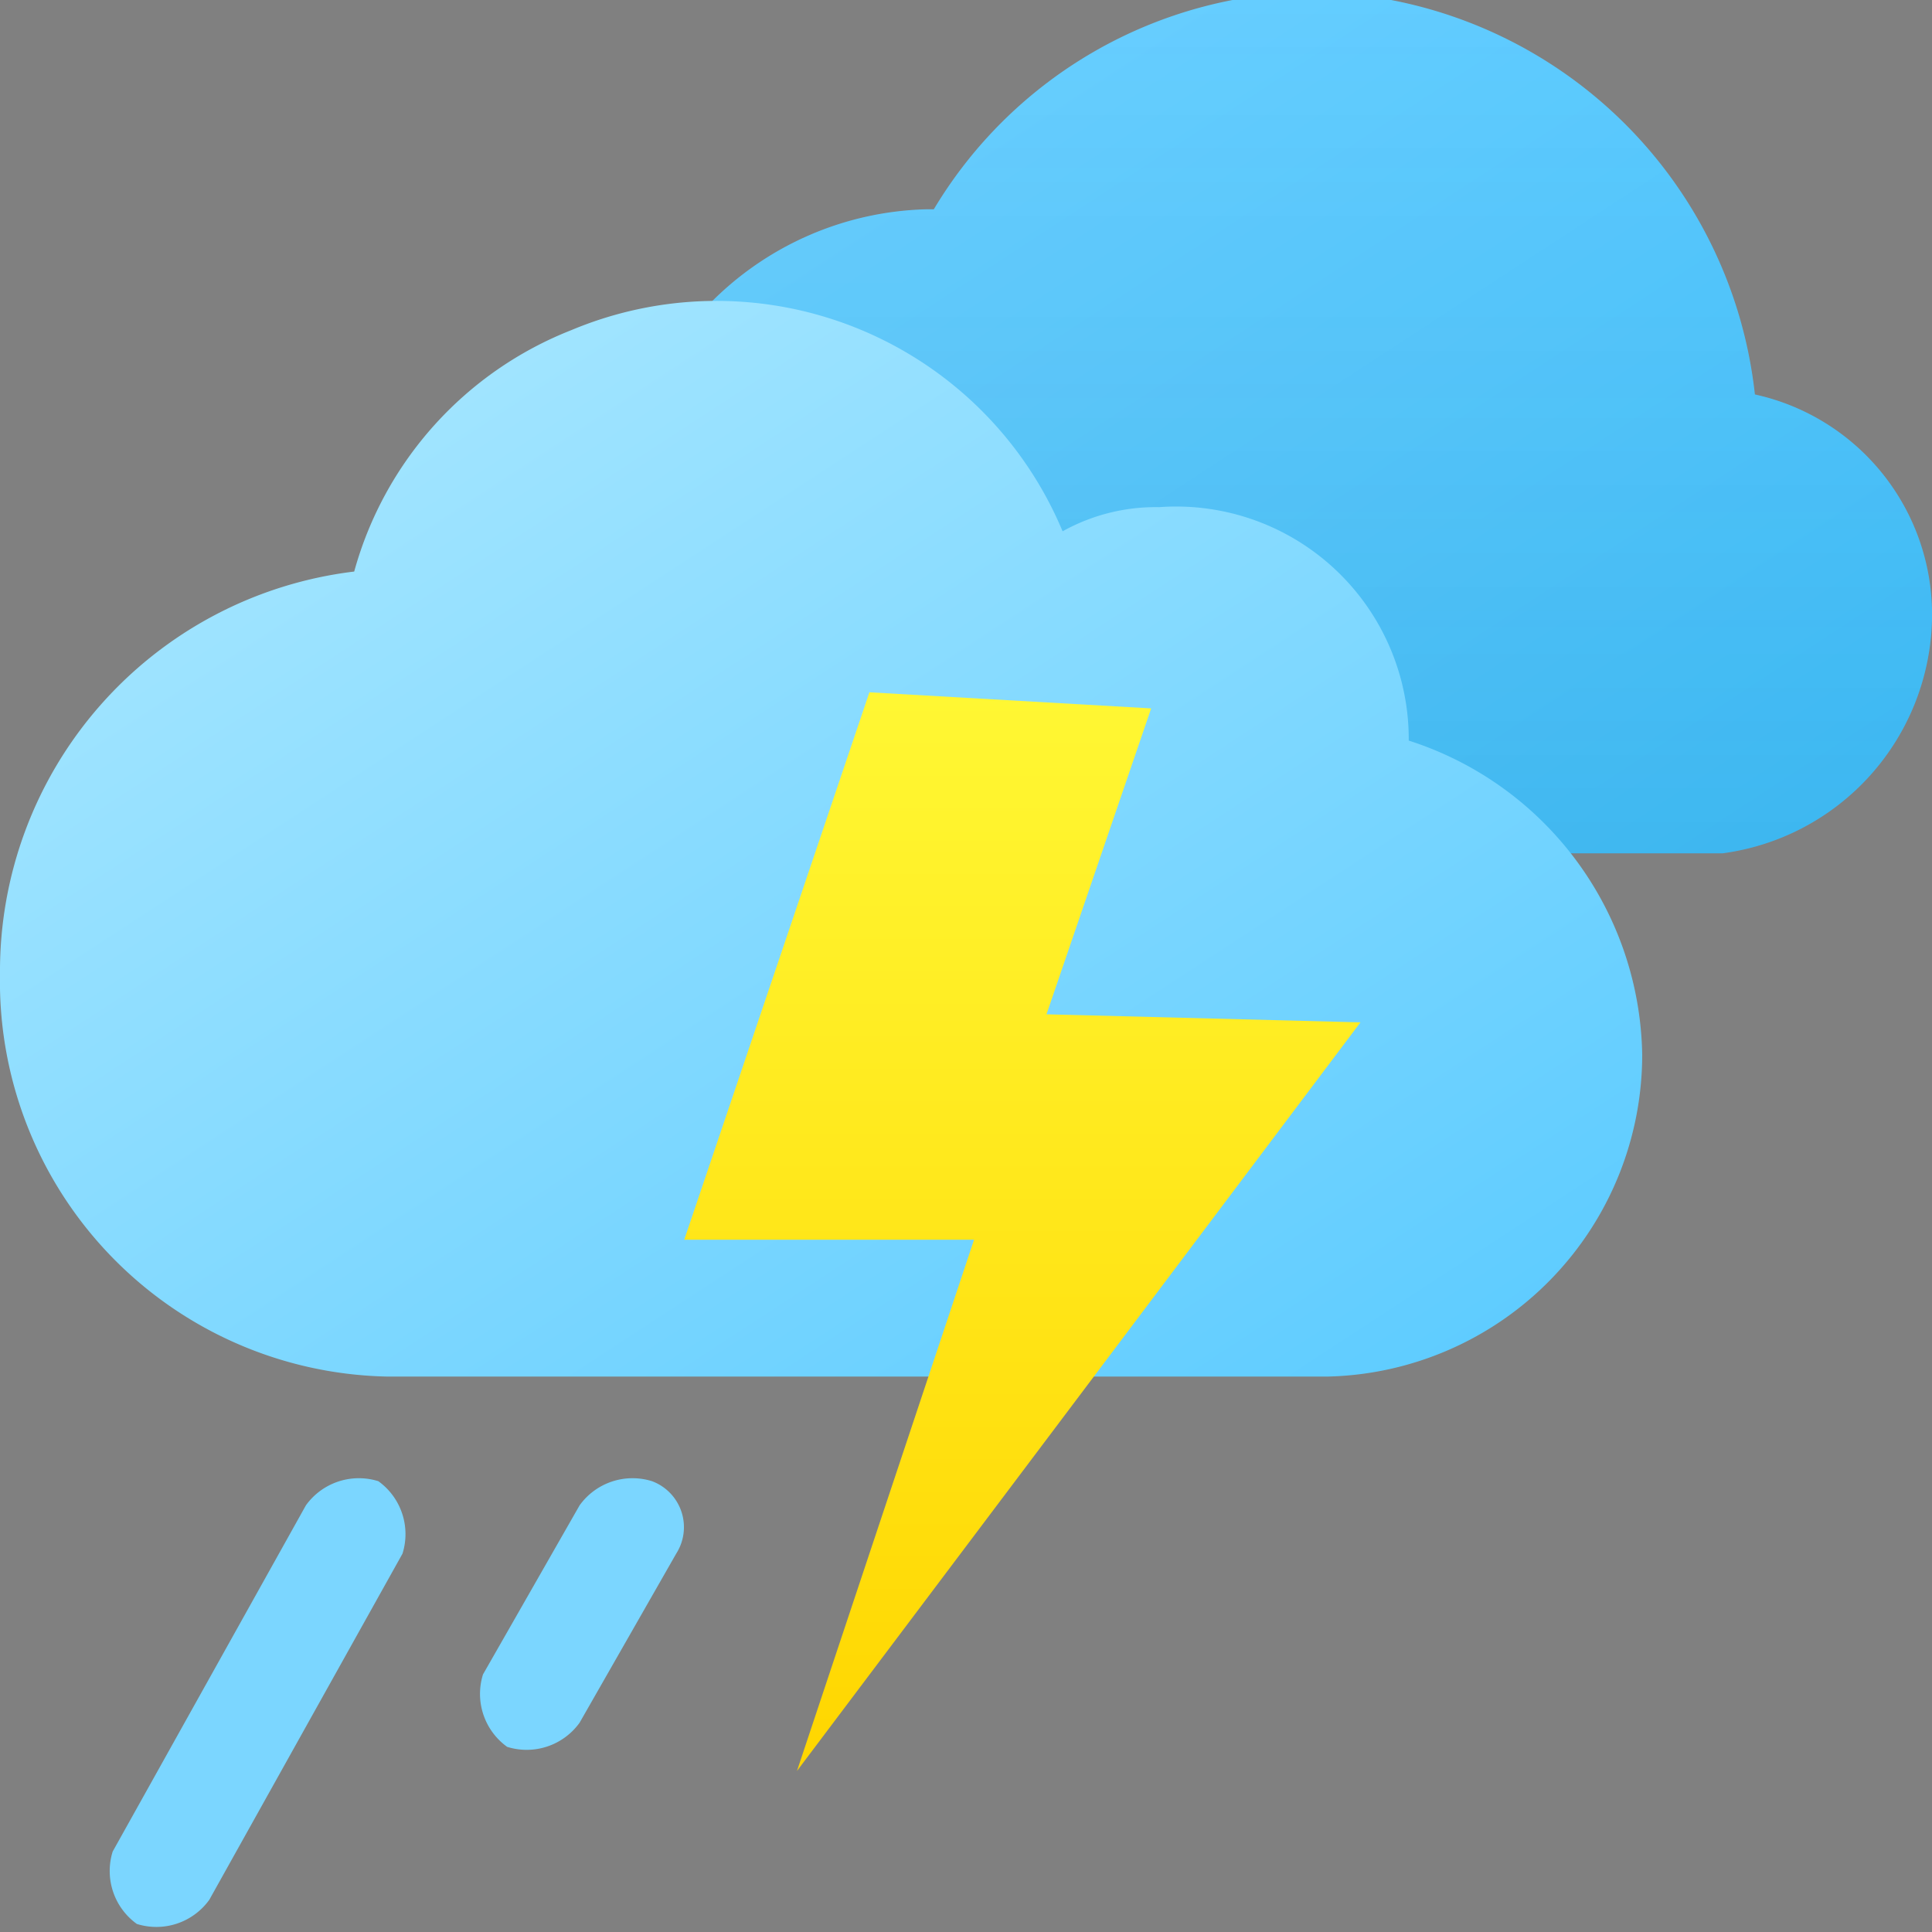 <svg xmlns="http://www.w3.org/2000/svg" xmlns:xlink="http://www.w3.org/1999/xlink" viewBox="0 0 24 24"><rect x="0" y="0" width="24" height="24" fill="#808080" stroke="none"/><defs><style>.cls-1{fill:none;}.cls-2{clip-path:url(#clip-path);}.cls-3{fill:url(#linear-gradient);}.cls-4{fill-opacity:0.2;fill:url(#linear-gradient-2);}.cls-5{fill:url(#linear-gradient-3);}.cls-6,.cls-7{fill-rule:evenodd;}.cls-6{fill:url(#linear-gradient-4);}.cls-7{fill:#7bd6ff;}</style><clipPath id="clip-path"><rect class="cls-1" width="24" height="24"/></clipPath><linearGradient id="linear-gradient" x1="10.03" y1="1062.74" x2="19.8" y2="1077.69" gradientTransform="translate(0 -1064.34)" gradientUnits="userSpaceOnUse"><stop offset="0" stop-color="#71d1ff"/><stop offset="1" stop-color="#40c2ff"/></linearGradient><linearGradient id="linear-gradient-2" x1="15.85" y1="1064.3" x2="15.85" y2="1074.97" gradientTransform="translate(0 -1064.34)" gradientUnits="userSpaceOnUse"><stop offset="0" stop-color="#0d4b69" stop-opacity="0"/><stop offset="1" stop-color="#0d4b69" stop-opacity="0.5"/></linearGradient><linearGradient id="linear-gradient-3" x1="3.03" y1="1066.14" x2="15.24" y2="1084.84" gradientTransform="translate(0 -1064.34)" gradientUnits="userSpaceOnUse"><stop offset="0" stop-color="#b0eaff"/><stop offset="1" stop-color="#59caff"/></linearGradient><linearGradient id="linear-gradient-4" x1="12.7" y1="1072.97" x2="12.7" y2="1086.3" gradientTransform="translate(0 -1064.34)" gradientUnits="userSpaceOnUse"><stop offset="0" stop-color="#fff733"/><stop offset="1" stop-color="#ffd600"/></linearGradient></defs><g id="Layer_2" data-name="Layer 2"><g id="Layer_1-2" data-name="Layer 1"><g class="cls-2"><path id="IJ" class="cls-3" d="M21.4,10.6A3,3,0,0,0,24,7.7a2.8,2.8,0,0,0-2.2-2.8,5.61,5.61,0,0,0-5.5-5,5.55,5.55,0,0,0-4.7,2.7h-.1a3.91,3.91,0,0,0-3.8,4,4,4,0,0,0,3.6,4Z"/><path id="IJ-2" data-name="IJ" class="cls-4" d="M21.4,10.6A3,3,0,0,0,24,7.7a2.8,2.8,0,0,0-2.2-2.8,5.61,5.61,0,0,0-5.5-5,5.55,5.55,0,0,0-4.7,2.7h-.1a3.91,3.91,0,0,0-3.8,4,4,4,0,0,0,3.6,4Z"/><path class="cls-5" d="M16.5,17.1a4,4,0,0,0,3.9-4,4.17,4.17,0,0,0-2.9-3.9,2.89,2.89,0,0,0-3.1-2.9,2.38,2.38,0,0,0-1.2.3A4.66,4.66,0,0,0,7.1,4.1a4.51,4.51,0,0,0-2.7,3,5,5,0,0,0-4.4,5,4.91,4.91,0,0,0,4.8,5Z"/><path class="cls-6" d="M10.8,8.6,8.5,15.4h3.6L9.9,22l7-9.3L13,12.6l1.3-3.8Z"/><path class="cls-7" d="M8.4,19.3,7.2,21.4a.81.81,0,0,1-.9.3.81.81,0,0,1-.3-.9H6l1.2-2.1a.81.81,0,0,1,.9-.3h0a.61.61,0,0,1,.3.9ZM2.6,23.6a.81.81,0,0,1-.9.3.81.81,0,0,1-.3-.9h0l2.4-4.3a.81.81,0,0,1,.9-.3h0a.81.81,0,0,1,.3.9H5L2.6,23.6Z"/></g></g></g></svg>